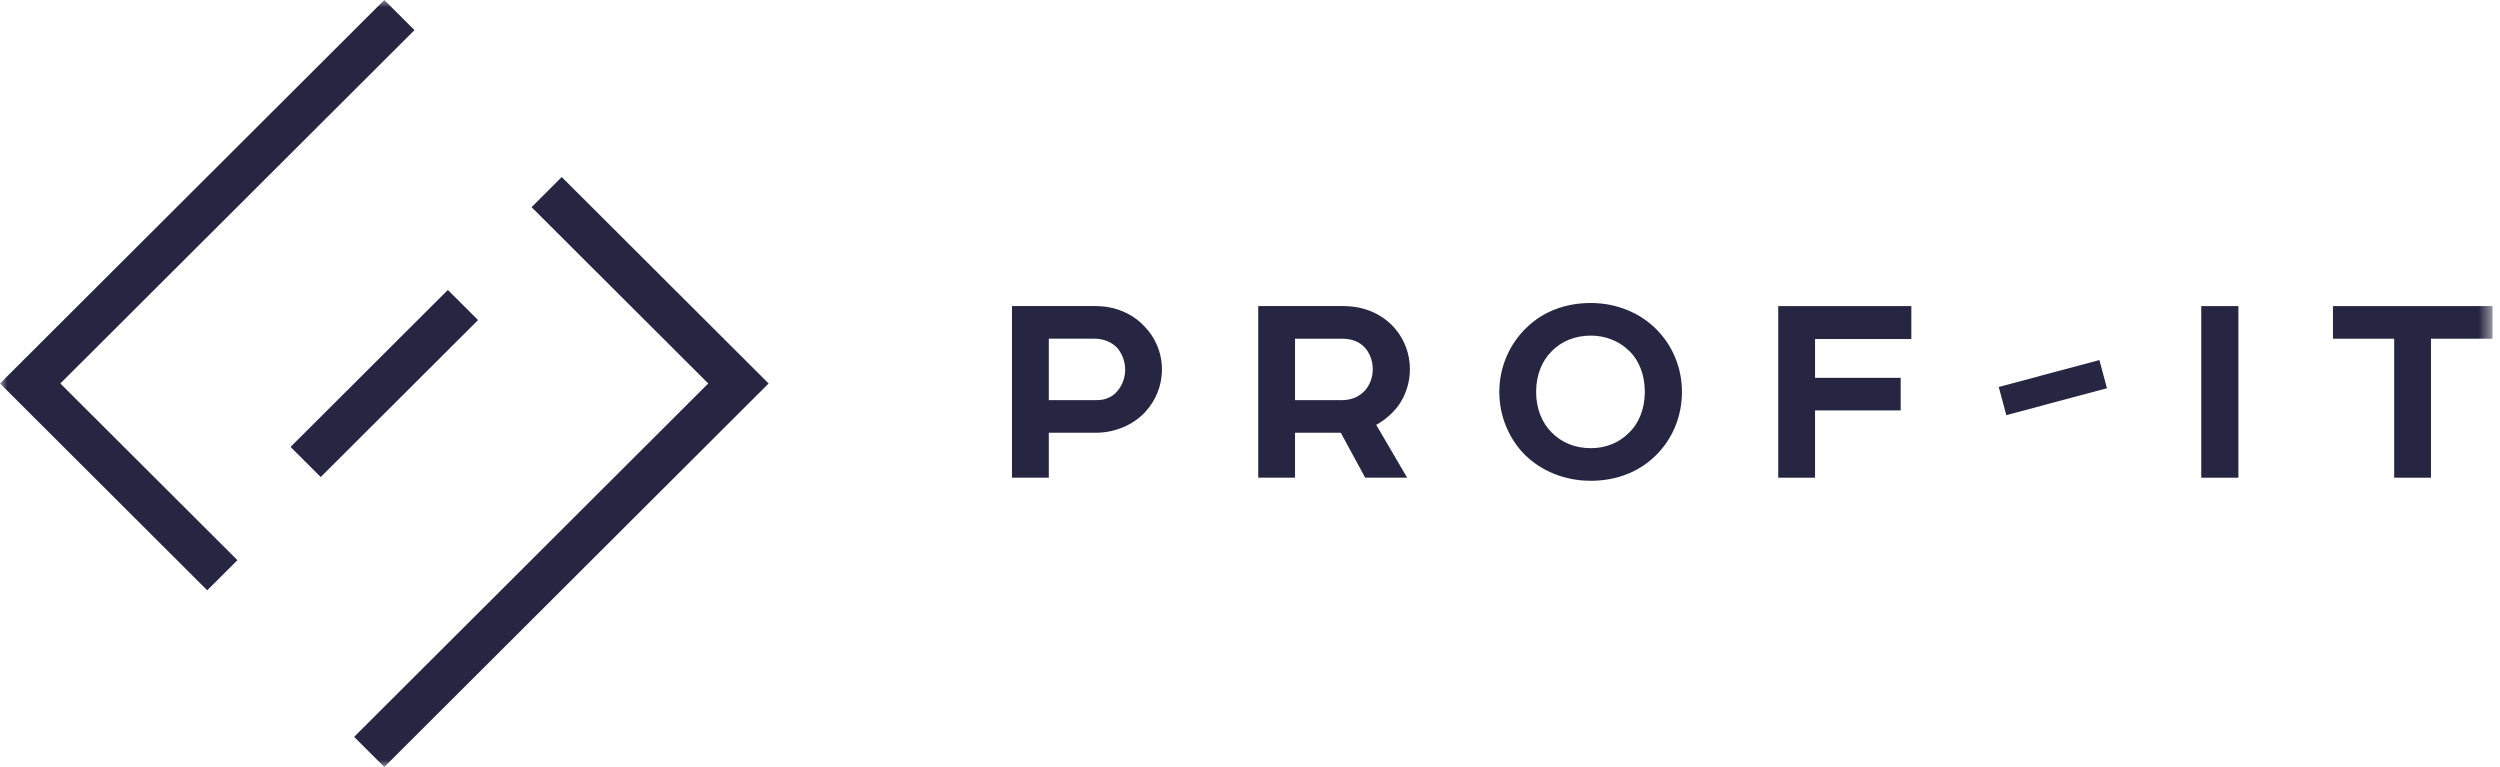 <svg width="176" height="54" viewBox="0 0 176 54" fill="none" xmlns="http://www.w3.org/2000/svg">
<path fill-rule="evenodd" clip-rule="evenodd" d="M78.654 27.54C78.993 27.154 79.211 26.623 79.211 26.018C79.211 25.438 78.993 24.931 78.702 24.544C78.315 24.11 77.734 23.844 77.056 23.844H73.836V28.169H77.225C77.831 28.169 78.339 27.927 78.654 27.54M80.591 29.038C79.767 29.909 78.508 30.464 77.153 30.464H73.836V33.63H71.244V21.549H77.153C78.484 21.549 79.695 22.056 80.542 22.951C81.317 23.724 81.801 24.81 81.801 26.018C81.801 27.178 81.341 28.241 80.591 29.038" fill="#262642"/>
<path fill-rule="evenodd" clip-rule="evenodd" d="M91.17 28.169H94.488C95.166 28.169 95.747 27.904 96.135 27.445C96.449 27.058 96.643 26.551 96.643 25.994C96.643 25.391 96.425 24.834 96.062 24.448C95.698 24.061 95.166 23.845 94.488 23.845H91.17V28.169ZM98.409 28.604C98.022 29.112 97.466 29.594 96.885 29.909L99.064 33.63H96.11L94.391 30.465H91.17V33.63H88.58V21.549H94.608C96.085 21.549 97.394 22.153 98.241 23.167C98.87 23.917 99.258 24.907 99.258 25.994C99.258 26.96 98.943 27.88 98.409 28.604V28.604Z" fill="#262642"/>
<path fill-rule="evenodd" clip-rule="evenodd" d="M109.233 30.44C109.935 31.165 110.903 31.551 111.993 31.551C113.058 31.551 113.979 31.165 114.656 30.489C115.382 29.812 115.795 28.773 115.795 27.59C115.795 26.381 115.382 25.342 114.656 24.666C113.979 24.013 113.034 23.627 111.993 23.627C110.903 23.627 109.911 24.013 109.208 24.762C108.555 25.415 108.143 26.405 108.143 27.59C108.143 28.773 108.555 29.764 109.233 30.44M116.642 23.216C117.755 24.352 118.409 25.898 118.409 27.59C118.409 29.329 117.732 30.947 116.52 32.107C115.407 33.195 113.833 33.847 111.993 33.847C110.128 33.847 108.506 33.146 107.368 32.035C106.23 30.899 105.552 29.305 105.552 27.59C105.552 25.825 106.279 24.183 107.514 23.023C108.627 21.96 110.153 21.331 111.993 21.331C113.857 21.331 115.503 22.056 116.642 23.216" fill="#262642"/>
<path fill-rule="evenodd" clip-rule="evenodd" d="M134.558 21.549V23.868H127.779V26.599H133.808V28.893H127.779V33.63H125.187V21.549H134.558Z" fill="#262642"/>
<path fill-rule="evenodd" clip-rule="evenodd" d="M147.798 25.348L148.33 27.332L141.244 29.226L140.711 27.242L147.798 25.348Z" fill="#262642"/>
<mask id="mask0" mask-type="alpha" maskUnits="userSpaceOnUse" x="0" y="0" width="176" height="54">
<path fill-rule="evenodd" clip-rule="evenodd" d="M0 53.995H175.475V0H0V53.995Z" fill="white"/>
</mask>
<g mask="url(#mask0)">
<path fill-rule="evenodd" clip-rule="evenodd" d="M154.968 33.63H157.583V21.549H154.968V33.63Z" fill="#262642"/>
<path fill-rule="evenodd" clip-rule="evenodd" d="M164.241 21.549H175.475V23.845H171.141V33.63H168.55V23.845H164.241V21.549Z" fill="#262642"/>
<path fill-rule="evenodd" clip-rule="evenodd" d="M22.581 32.925L21.115 31.463L31.529 21.07L32.995 22.533L22.581 32.925Z" fill="#262642"/>
<path fill-rule="evenodd" clip-rule="evenodd" d="M21.773 31.463L22.58 32.268L32.337 22.533L31.529 21.727L21.773 31.463ZM22.58 33.582L20.456 31.463L31.529 20.413L33.654 22.533L22.58 33.582Z" fill="#262642"/>
<path fill-rule="evenodd" clip-rule="evenodd" d="M3.59 26.997L28.521 2.12L27.055 0.657L0.659 26.997L14.59 40.899L16.056 39.436L3.59 26.997Z" fill="#262642"/>
<path fill-rule="evenodd" clip-rule="evenodd" d="M1.317 26.997L14.589 40.242L15.398 39.436L2.932 26.997L27.862 2.12L27.055 1.314L1.317 26.997ZM14.589 41.556L0 26.997L27.055 0L29.179 2.12L4.248 26.997L16.715 39.436L14.589 41.556Z" fill="#262642"/>
<path fill-rule="evenodd" clip-rule="evenodd" d="M39.546 13.121L38.08 14.584L50.519 26.998L25.589 51.876L27.055 53.338L53.452 26.998L39.546 13.121Z" fill="#262642"/>
<path fill-rule="evenodd" clip-rule="evenodd" d="M26.247 51.875L27.055 52.681L52.794 26.997L39.546 13.778L38.739 14.585L51.178 26.997L26.247 51.875ZM27.055 53.995L24.93 51.875L49.861 26.997L37.422 14.585L39.546 12.464L54.11 26.997L27.055 53.995Z" fill="#262642"/>
</g>
</svg>
